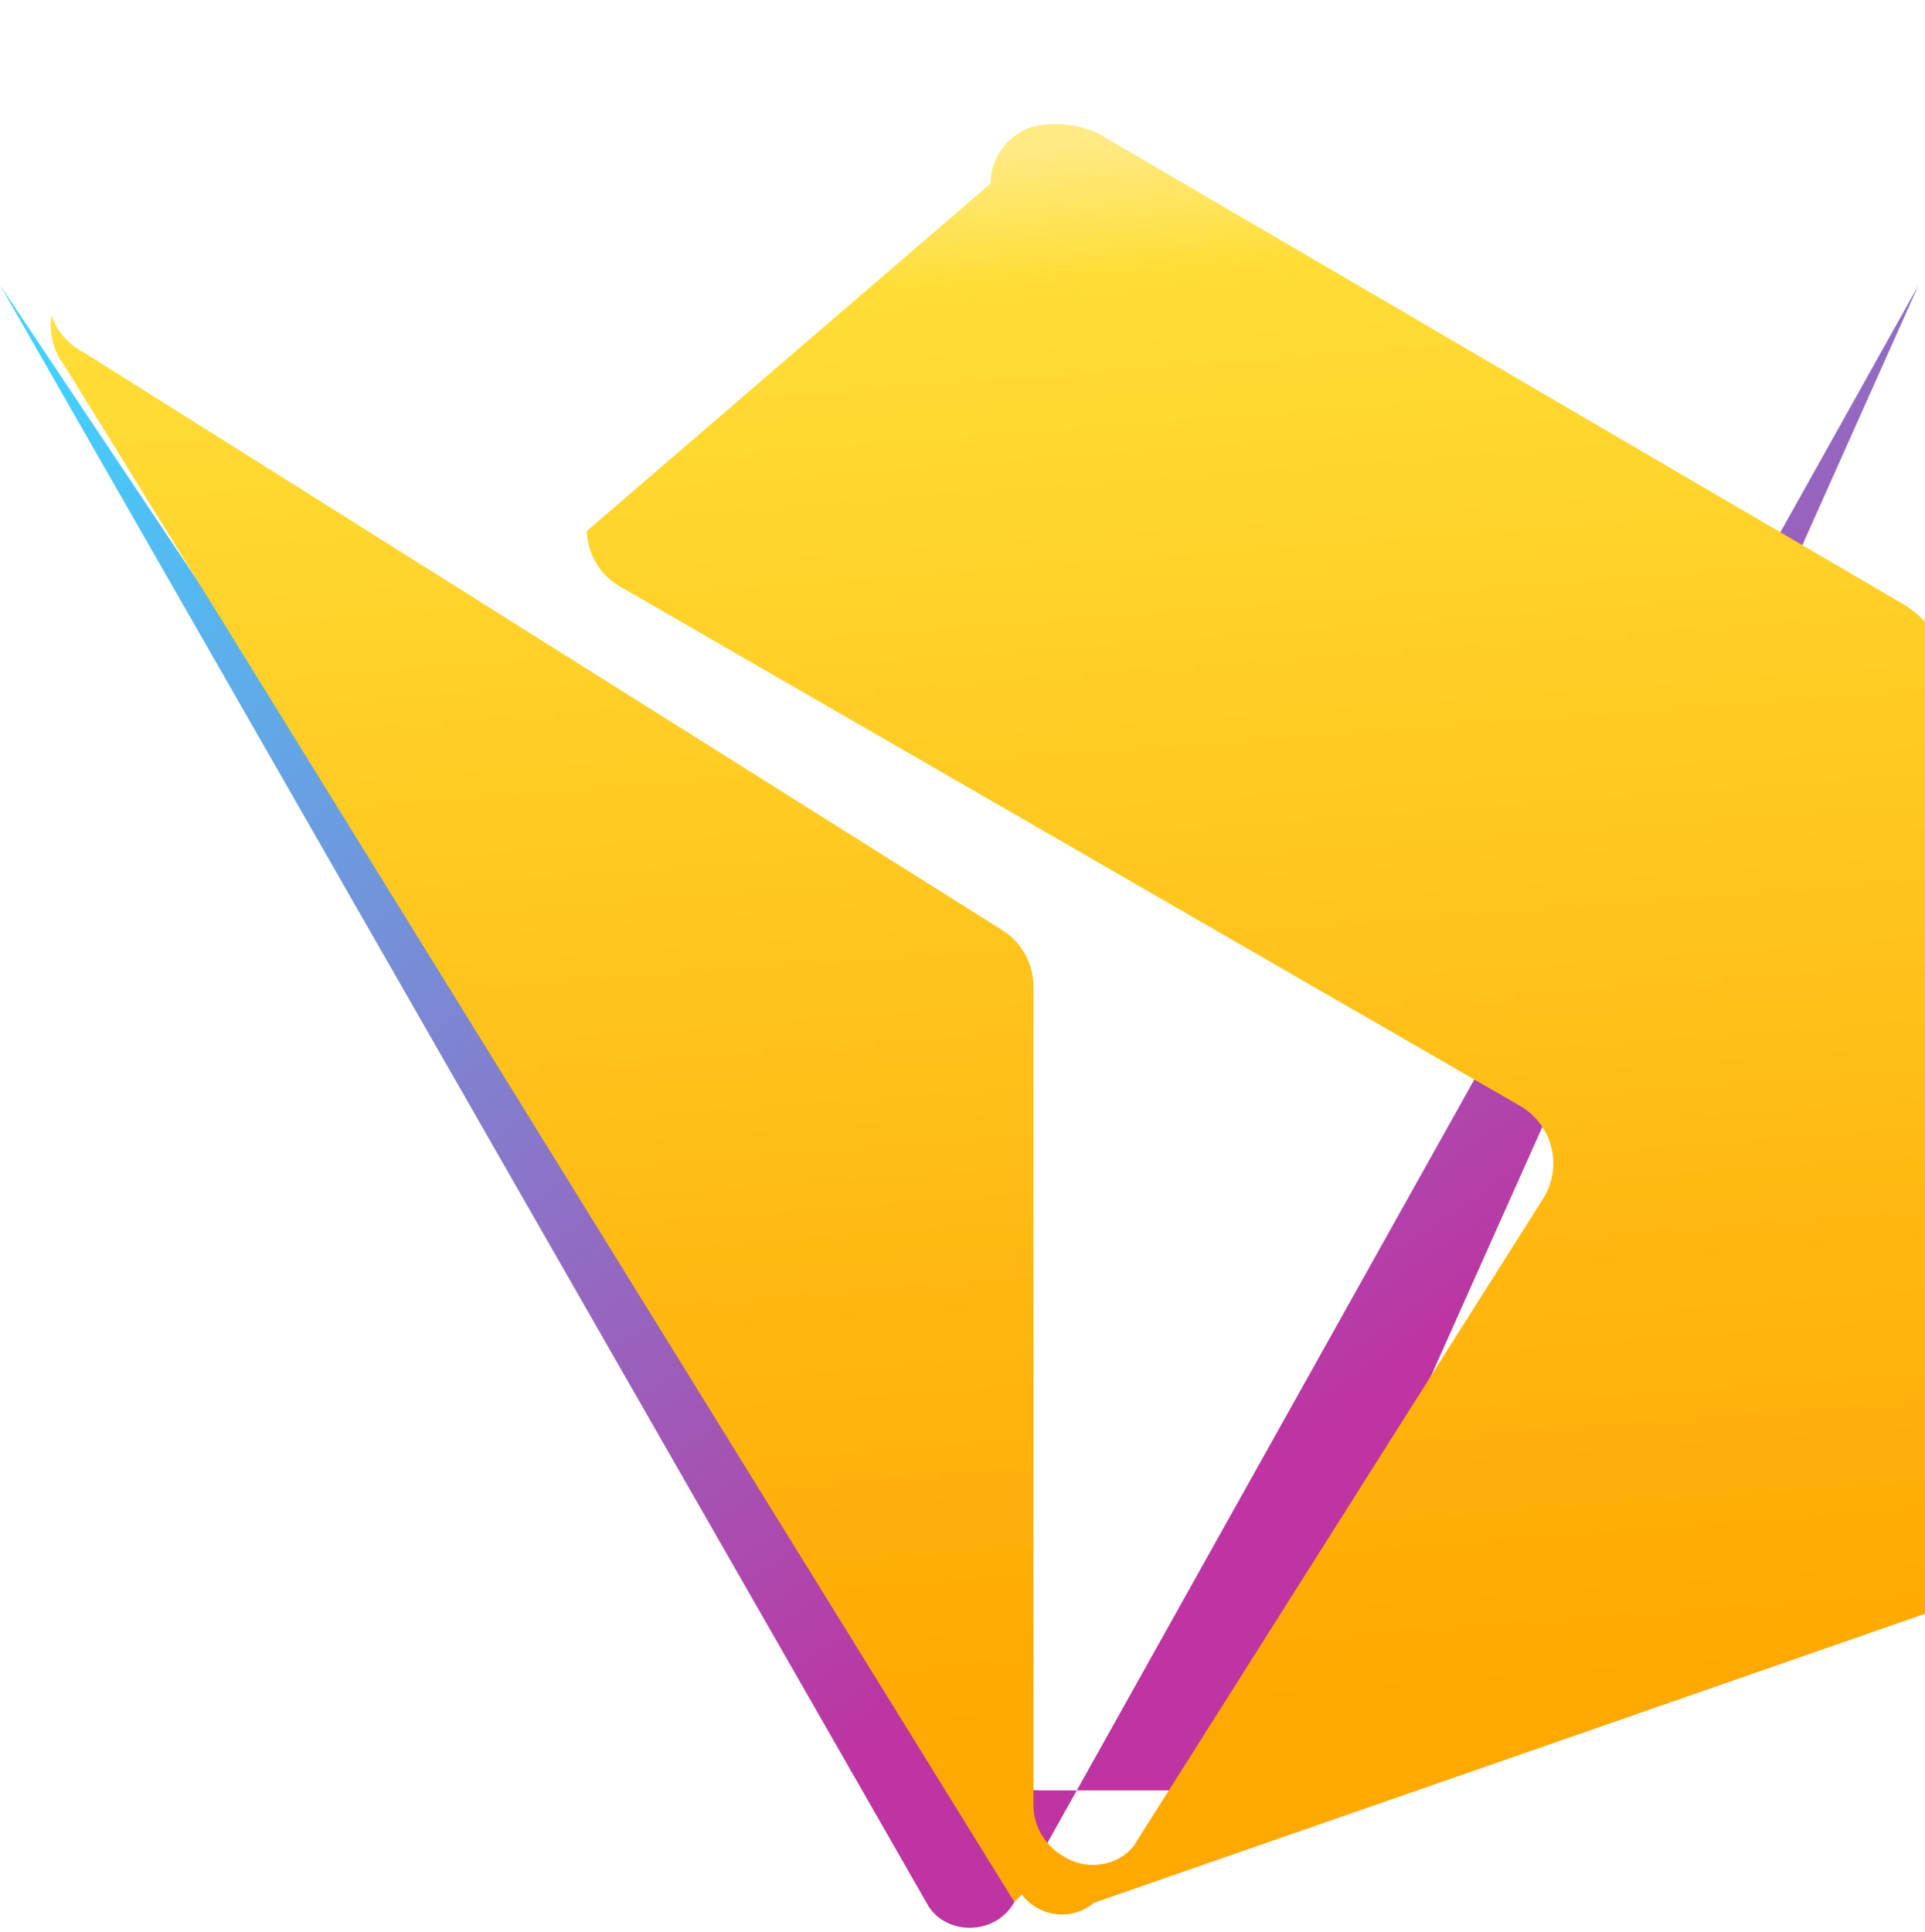 <svg xmlns="http://www.w3.org/2000/svg" xmlns:xlink="http://www.w3.org/1999/xlink" aria-hidden="true" role="img" class="iconify iconify--logos" width="31.88" height="32" preserveAspectRatio="xMidYMid meet" viewBox="0 0 256 257">
<defs>
<linearGradient id="IconifyId1813088fe1fbc01fb466" x1="-.828%" x2="57.636%" y1="7.652%" y2="78.411%">
<stop offset="0%" stop-color="#41D1FF"></stop>
<stop offset="100%" stop-color="#BD34A2"></stop>
</linearGradient>
<linearGradient id="IconifyId1813088fe1fbc01fb467" x1="43.376%" x2="50.316%" y1="2.242%" y2="89.03%">
<stop offset="0%" stop-color="#FFEA83"></stop>
<stop offset="8.333%" stop-color="#FFDD35"></stop>
<stop offset="100%" stop-color="#FFA800"></stop>
</linearGradient>
</defs>
<path fill="url(#IconifyId1813088fe1fbc01fb466)" d="M255.153 37.938L134.897 252.976c-2.483 4.44-8.862 4.466-11.382.616L0 37.938l130.876 195.937a8.827 8.827 0 0 0 7.402 4.25h21.746c3.211 0 6.137-1.714 7.68-4.514L255.153 37.938z"></path>
<path fill="url(#IconifyId1813088fe1fbc01fb467)" d="M134.897 252.976L8.442 48.451a8.672 8.672 0 0 1-1.634-6.425l.098.18a8.795 8.795 0 0 0 4.219 4.672l122.09 76.785a8.834 8.834 0 0 1 4.219 7.613v108.785c0 2.916 1.643 5.576 4.26 6.982l.343.183c2.932 1.56 6.759.814 8.742-1.722l54.555-86.256a8.835 8.835 0 0 0-3.038-12.085l-120.045-69.27a8.809 8.809 0 0 1-4.21-7.274L131.736 24.41l.001-.006c0-3.333 2.161-6.318 5.356-7.477l.016-.005a13.228 13.228 0 0 1 9.187.969l106.662 62.363a13.209 13.209 0 0 1 6.606 11.076l1.444 115.734c.034 2.748-1.197 5.344-3.372 7.012L145.484 253.077c-2.864 2.387-7.163 2.018-9.597-1.101z"></path>
</svg>